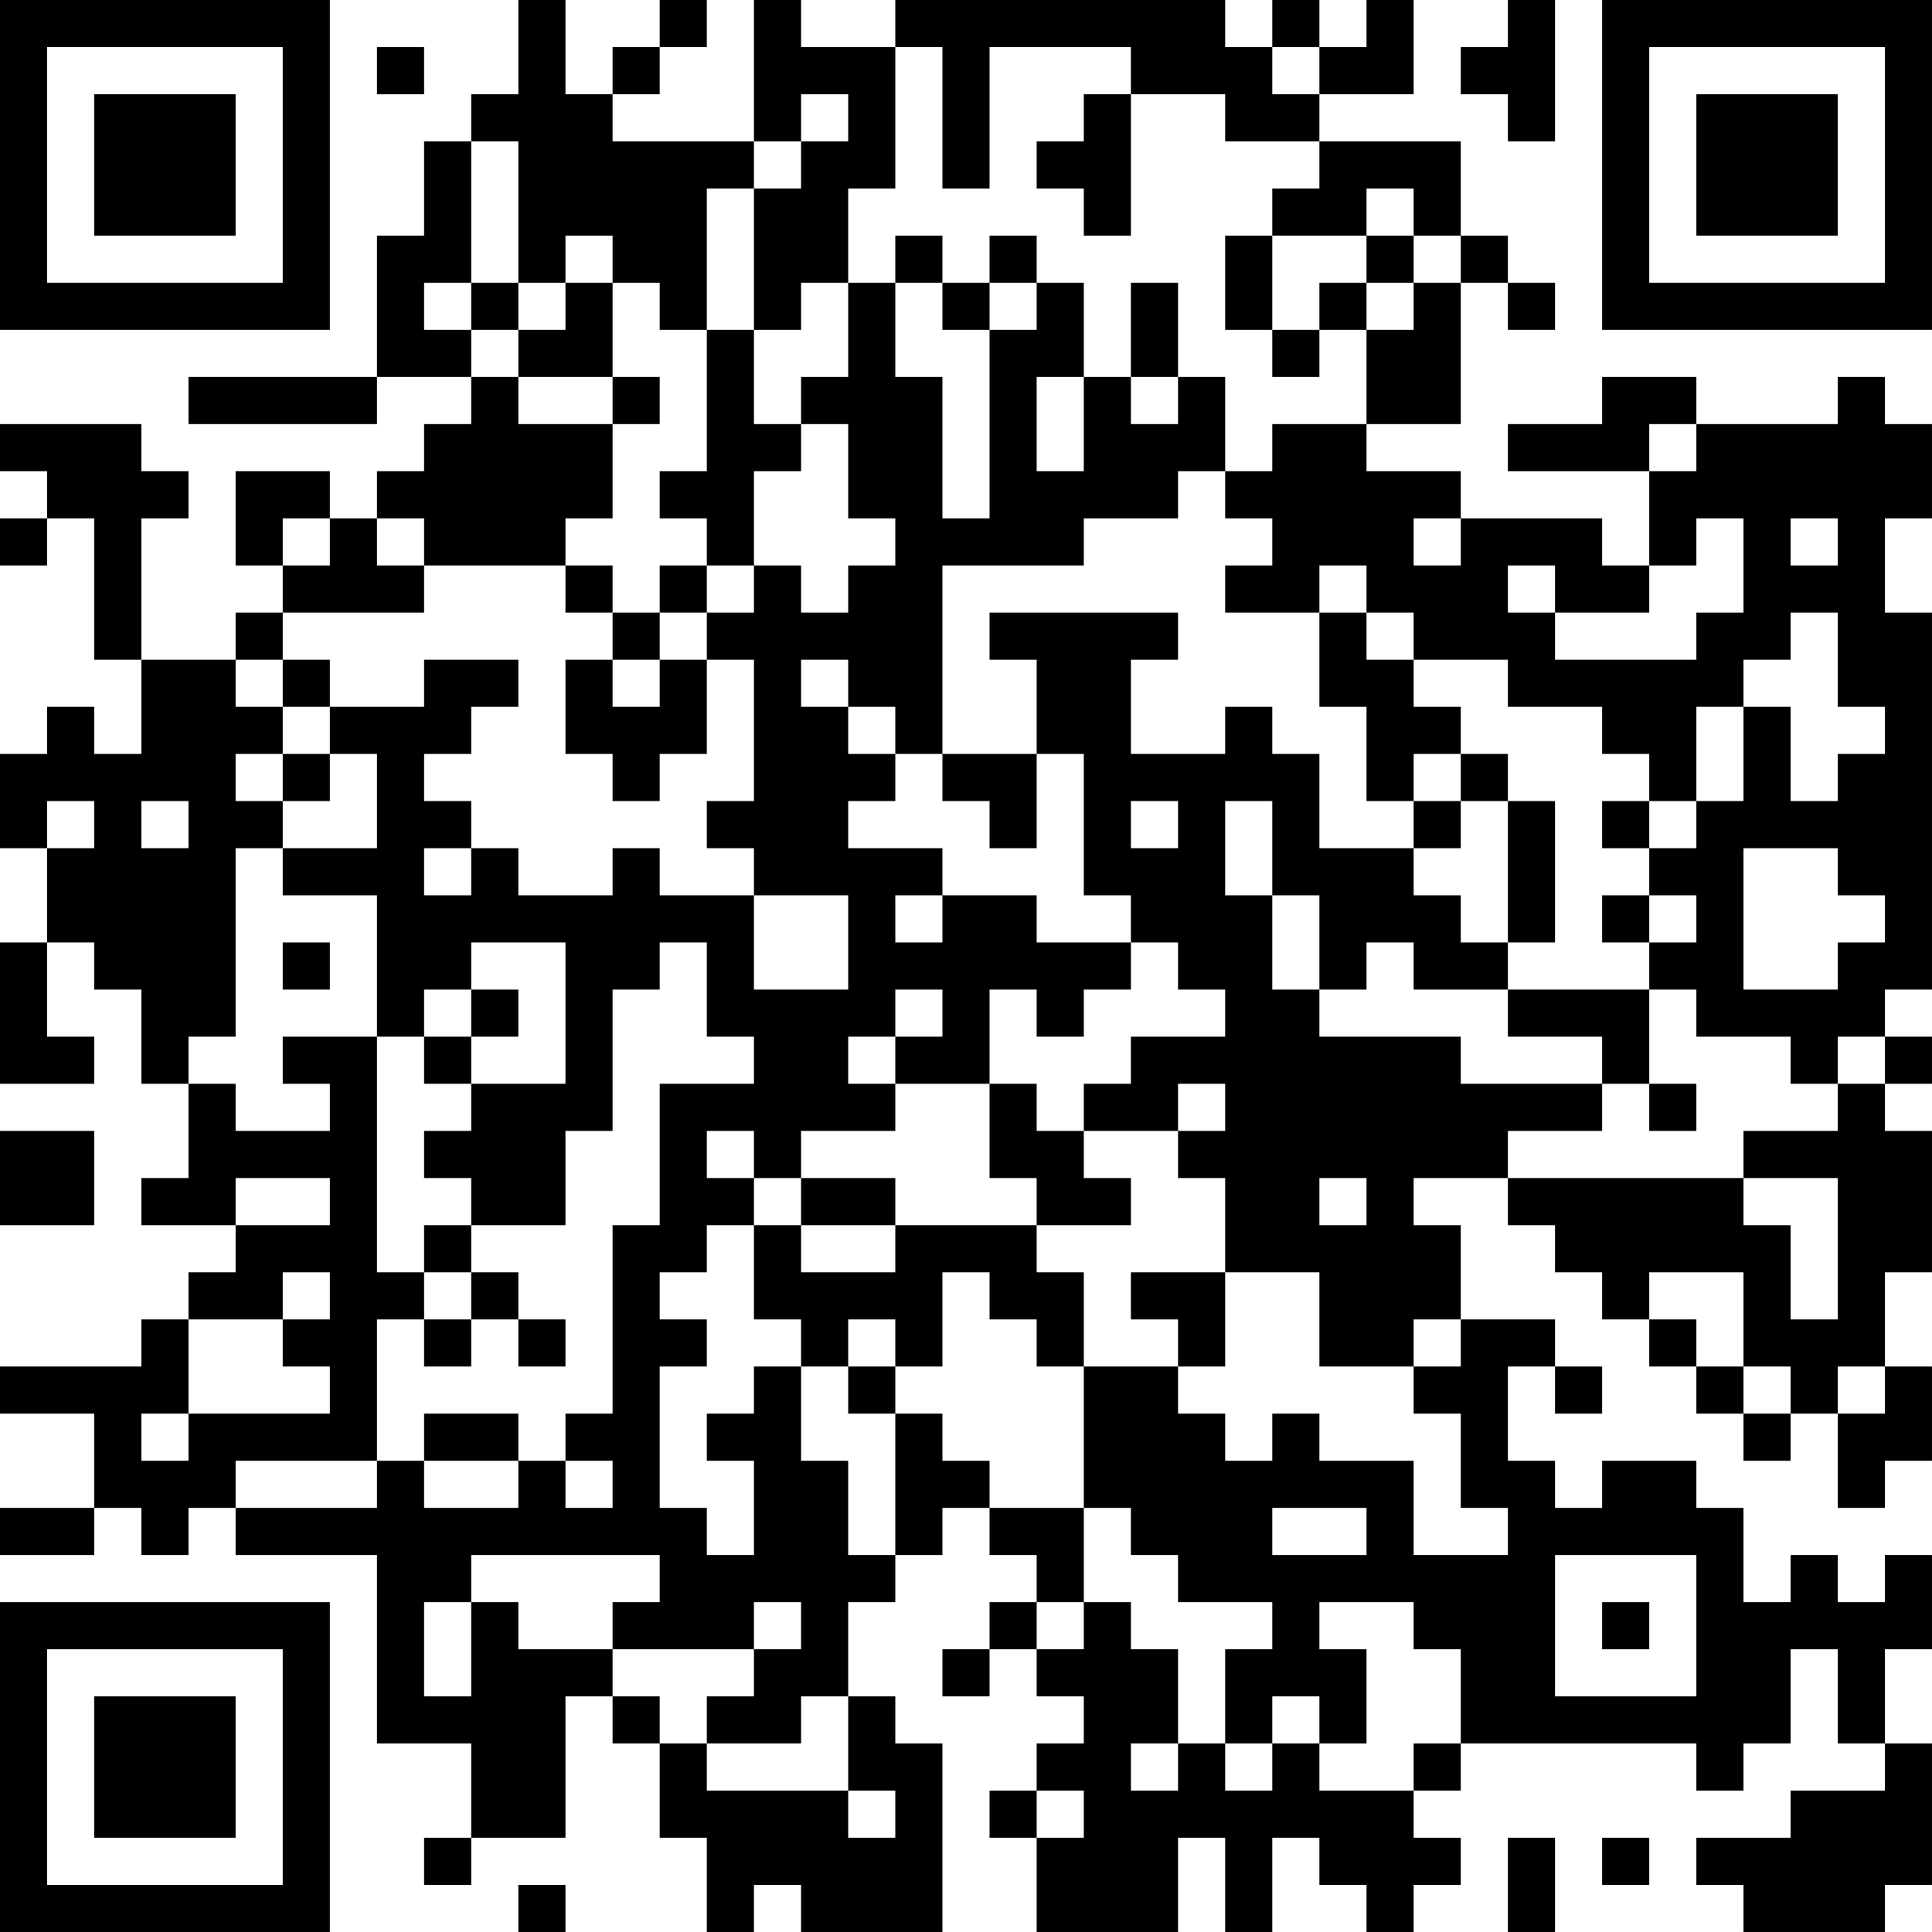 <?xml version="1.0" encoding="UTF-8"?>
<svg xmlns="http://www.w3.org/2000/svg" version="1.1" width="200" height="200" viewBox="0 0 200 200"><rect x="0" y="0" width="200" height="200" fill="#ffffff"/><g transform="scale(4.878)"><g transform="translate(0,0)"><path fill-rule="evenodd" d="M11 0L11 2L10 2L10 3L9 3L9 5L8 5L8 8L4 8L4 9L8 9L8 8L10 8L10 9L9 9L9 10L8 10L8 11L7 11L7 10L5 10L5 12L6 12L6 13L5 13L5 14L3 14L3 11L4 11L4 10L3 10L3 9L0 9L0 10L1 10L1 11L0 11L0 12L1 12L1 11L2 11L2 14L3 14L3 16L2 16L2 15L1 15L1 16L0 16L0 18L1 18L1 20L0 20L0 23L2 23L2 22L1 22L1 20L2 20L2 21L3 21L3 23L4 23L4 25L3 25L3 26L5 26L5 27L4 27L4 28L3 28L3 29L0 29L0 30L2 30L2 32L0 32L0 33L2 33L2 32L3 32L3 33L4 33L4 32L5 32L5 33L8 33L8 37L10 37L10 39L9 39L9 40L10 40L10 39L12 39L12 36L13 36L13 37L14 37L14 39L15 39L15 41L16 41L16 40L17 40L17 41L20 41L20 37L19 37L19 36L18 36L18 34L19 34L19 33L20 33L20 32L21 32L21 33L22 33L22 34L21 34L21 35L20 35L20 36L21 36L21 35L22 35L22 36L23 36L23 37L22 37L22 38L21 38L21 39L22 39L22 41L25 41L25 39L26 39L26 41L27 41L27 39L28 39L28 40L29 40L29 41L30 41L30 40L31 40L31 39L30 39L30 38L31 38L31 37L36 37L36 38L37 38L37 37L38 37L38 35L39 35L39 37L40 37L40 38L38 38L38 39L36 39L36 40L37 40L37 41L40 41L40 40L41 40L41 37L40 37L40 35L41 35L41 33L40 33L40 34L39 34L39 33L38 33L38 34L37 34L37 32L36 32L36 31L34 31L34 32L33 32L33 31L32 31L32 29L33 29L33 30L34 30L34 29L33 29L33 28L31 28L31 26L30 26L30 25L32 25L32 26L33 26L33 27L34 27L34 28L35 28L35 29L36 29L36 30L37 30L37 31L38 31L38 30L39 30L39 32L40 32L40 31L41 31L41 29L40 29L40 27L41 27L41 24L40 24L40 23L41 23L41 22L40 22L40 21L41 21L41 13L40 13L40 11L41 11L41 9L40 9L40 8L39 8L39 9L36 9L36 8L34 8L34 9L32 9L32 10L35 10L35 12L34 12L34 11L31 11L31 10L29 10L29 9L31 9L31 6L32 6L32 7L33 7L33 6L32 6L32 5L31 5L31 3L28 3L28 2L30 2L30 0L29 0L29 1L28 1L28 0L27 0L27 1L26 1L26 0L19 0L19 1L17 1L17 0L16 0L16 3L13 3L13 2L14 2L14 1L15 1L15 0L14 0L14 1L13 1L13 2L12 2L12 0ZM32 0L32 1L31 1L31 2L32 2L32 3L33 3L33 0ZM8 1L8 2L9 2L9 1ZM19 1L19 4L18 4L18 6L17 6L17 7L16 7L16 4L17 4L17 3L18 3L18 2L17 2L17 3L16 3L16 4L15 4L15 7L14 7L14 6L13 6L13 5L12 5L12 6L11 6L11 3L10 3L10 6L9 6L9 7L10 7L10 8L11 8L11 9L13 9L13 11L12 11L12 12L9 12L9 11L8 11L8 12L9 12L9 13L6 13L6 14L5 14L5 15L6 15L6 16L5 16L5 17L6 17L6 18L5 18L5 22L4 22L4 23L5 23L5 24L7 24L7 23L6 23L6 22L8 22L8 27L9 27L9 28L8 28L8 31L5 31L5 32L8 32L8 31L9 31L9 32L11 32L11 31L12 31L12 32L13 32L13 31L12 31L12 30L13 30L13 26L14 26L14 23L16 23L16 22L15 22L15 20L14 20L14 21L13 21L13 24L12 24L12 26L10 26L10 25L9 25L9 24L10 24L10 23L12 23L12 20L10 20L10 21L9 21L9 22L8 22L8 19L6 19L6 18L8 18L8 16L7 16L7 15L9 15L9 14L11 14L11 15L10 15L10 16L9 16L9 17L10 17L10 18L9 18L9 19L10 19L10 18L11 18L11 19L13 19L13 18L14 18L14 19L16 19L16 21L18 21L18 19L16 19L16 18L15 18L15 17L16 17L16 14L15 14L15 13L16 13L16 12L17 12L17 13L18 13L18 12L19 12L19 11L18 11L18 9L17 9L17 8L18 8L18 6L19 6L19 8L20 8L20 11L21 11L21 7L22 7L22 6L23 6L23 8L22 8L22 10L23 10L23 8L24 8L24 9L25 9L25 8L26 8L26 10L25 10L25 11L23 11L23 12L20 12L20 16L19 16L19 15L18 15L18 14L17 14L17 15L18 15L18 16L19 16L19 17L18 17L18 18L20 18L20 19L19 19L19 20L20 20L20 19L22 19L22 20L24 20L24 21L23 21L23 22L22 22L22 21L21 21L21 23L19 23L19 22L20 22L20 21L19 21L19 22L18 22L18 23L19 23L19 24L17 24L17 25L16 25L16 24L15 24L15 25L16 25L16 26L15 26L15 27L14 27L14 28L15 28L15 29L14 29L14 32L15 32L15 33L16 33L16 31L15 31L15 30L16 30L16 29L17 29L17 31L18 31L18 33L19 33L19 30L20 30L20 31L21 31L21 32L23 32L23 34L22 34L22 35L23 35L23 34L24 34L24 35L25 35L25 37L24 37L24 38L25 38L25 37L26 37L26 38L27 38L27 37L28 37L28 38L30 38L30 37L31 37L31 35L30 35L30 34L28 34L28 35L29 35L29 37L28 37L28 36L27 36L27 37L26 37L26 35L27 35L27 34L25 34L25 33L24 33L24 32L23 32L23 29L25 29L25 30L26 30L26 31L27 31L27 30L28 30L28 31L30 31L30 33L32 33L32 32L31 32L31 30L30 30L30 29L31 29L31 28L30 28L30 29L28 29L28 27L26 27L26 25L25 25L25 24L26 24L26 23L25 23L25 24L23 24L23 23L24 23L24 22L26 22L26 21L25 21L25 20L24 20L24 19L23 19L23 16L22 16L22 14L21 14L21 13L25 13L25 14L24 14L24 16L26 16L26 15L27 15L27 16L28 16L28 18L30 18L30 19L31 19L31 20L32 20L32 21L30 21L30 20L29 20L29 21L28 21L28 19L27 19L27 17L26 17L26 19L27 19L27 21L28 21L28 22L31 22L31 23L34 23L34 24L32 24L32 25L37 25L37 26L38 26L38 28L39 28L39 25L37 25L37 24L39 24L39 23L40 23L40 22L39 22L39 23L38 23L38 22L36 22L36 21L35 21L35 20L36 20L36 19L35 19L35 18L36 18L36 17L37 17L37 15L38 15L38 17L39 17L39 16L40 16L40 15L39 15L39 13L38 13L38 14L37 14L37 15L36 15L36 17L35 17L35 16L34 16L34 15L32 15L32 14L30 14L30 13L29 13L29 12L28 12L28 13L26 13L26 12L27 12L27 11L26 11L26 10L27 10L27 9L29 9L29 7L30 7L30 6L31 6L31 5L30 5L30 4L29 4L29 5L27 5L27 4L28 4L28 3L26 3L26 2L24 2L24 1L21 1L21 4L20 4L20 1ZM27 1L27 2L28 2L28 1ZM23 2L23 3L22 3L22 4L23 4L23 5L24 5L24 2ZM19 5L19 6L20 6L20 7L21 7L21 6L22 6L22 5L21 5L21 6L20 6L20 5ZM26 5L26 7L27 7L27 8L28 8L28 7L29 7L29 6L30 6L30 5L29 5L29 6L28 6L28 7L27 7L27 5ZM10 6L10 7L11 7L11 8L13 8L13 9L14 9L14 8L13 8L13 6L12 6L12 7L11 7L11 6ZM24 6L24 8L25 8L25 6ZM15 7L15 10L14 10L14 11L15 11L15 12L14 12L14 13L13 13L13 12L12 12L12 13L13 13L13 14L12 14L12 16L13 16L13 17L14 17L14 16L15 16L15 14L14 14L14 13L15 13L15 12L16 12L16 10L17 10L17 9L16 9L16 7ZM35 9L35 10L36 10L36 9ZM6 11L6 12L7 12L7 11ZM30 11L30 12L31 12L31 11ZM36 11L36 12L35 12L35 13L33 13L33 12L32 12L32 13L33 13L33 14L36 14L36 13L37 13L37 11ZM38 11L38 12L39 12L39 11ZM28 13L28 15L29 15L29 17L30 17L30 18L31 18L31 17L32 17L32 20L33 20L33 17L32 17L32 16L31 16L31 15L30 15L30 14L29 14L29 13ZM6 14L6 15L7 15L7 14ZM13 14L13 15L14 15L14 14ZM6 16L6 17L7 17L7 16ZM20 16L20 17L21 17L21 18L22 18L22 16ZM30 16L30 17L31 17L31 16ZM1 17L1 18L2 18L2 17ZM3 17L3 18L4 18L4 17ZM24 17L24 18L25 18L25 17ZM34 17L34 18L35 18L35 17ZM37 18L37 21L39 21L39 20L40 20L40 19L39 19L39 18ZM34 19L34 20L35 20L35 19ZM6 20L6 21L7 21L7 20ZM10 21L10 22L9 22L9 23L10 23L10 22L11 22L11 21ZM32 21L32 22L34 22L34 23L35 23L35 24L36 24L36 23L35 23L35 21ZM21 23L21 25L22 25L22 26L19 26L19 25L17 25L17 26L16 26L16 28L17 28L17 29L18 29L18 30L19 30L19 29L20 29L20 27L21 27L21 28L22 28L22 29L23 29L23 27L22 27L22 26L24 26L24 25L23 25L23 24L22 24L22 23ZM0 24L0 26L2 26L2 24ZM5 25L5 26L7 26L7 25ZM28 25L28 26L29 26L29 25ZM9 26L9 27L10 27L10 28L9 28L9 29L10 29L10 28L11 28L11 29L12 29L12 28L11 28L11 27L10 27L10 26ZM17 26L17 27L19 27L19 26ZM6 27L6 28L4 28L4 30L3 30L3 31L4 31L4 30L7 30L7 29L6 29L6 28L7 28L7 27ZM24 27L24 28L25 28L25 29L26 29L26 27ZM35 27L35 28L36 28L36 29L37 29L37 30L38 30L38 29L37 29L37 27ZM18 28L18 29L19 29L19 28ZM39 29L39 30L40 30L40 29ZM9 30L9 31L11 31L11 30ZM27 32L27 33L29 33L29 32ZM10 33L10 34L9 34L9 36L10 36L10 34L11 34L11 35L13 35L13 36L14 36L14 37L15 37L15 38L18 38L18 39L19 39L19 38L18 38L18 36L17 36L17 37L15 37L15 36L16 36L16 35L17 35L17 34L16 34L16 35L13 35L13 34L14 34L14 33ZM33 33L33 36L36 36L36 33ZM34 34L34 35L35 35L35 34ZM22 38L22 39L23 39L23 38ZM32 39L32 41L33 41L33 39ZM34 39L34 40L35 40L35 39ZM11 40L11 41L12 41L12 40ZM0 0L0 7L7 7L7 0ZM1 1L1 6L6 6L6 1ZM2 2L2 5L5 5L5 2ZM34 0L34 7L41 7L41 0ZM35 1L35 6L40 6L40 1ZM36 2L36 5L39 5L39 2ZM0 34L0 41L7 41L7 34ZM1 35L1 40L6 40L6 35ZM2 36L2 39L5 39L5 36Z" fill="#000000"/></g></g></svg>
